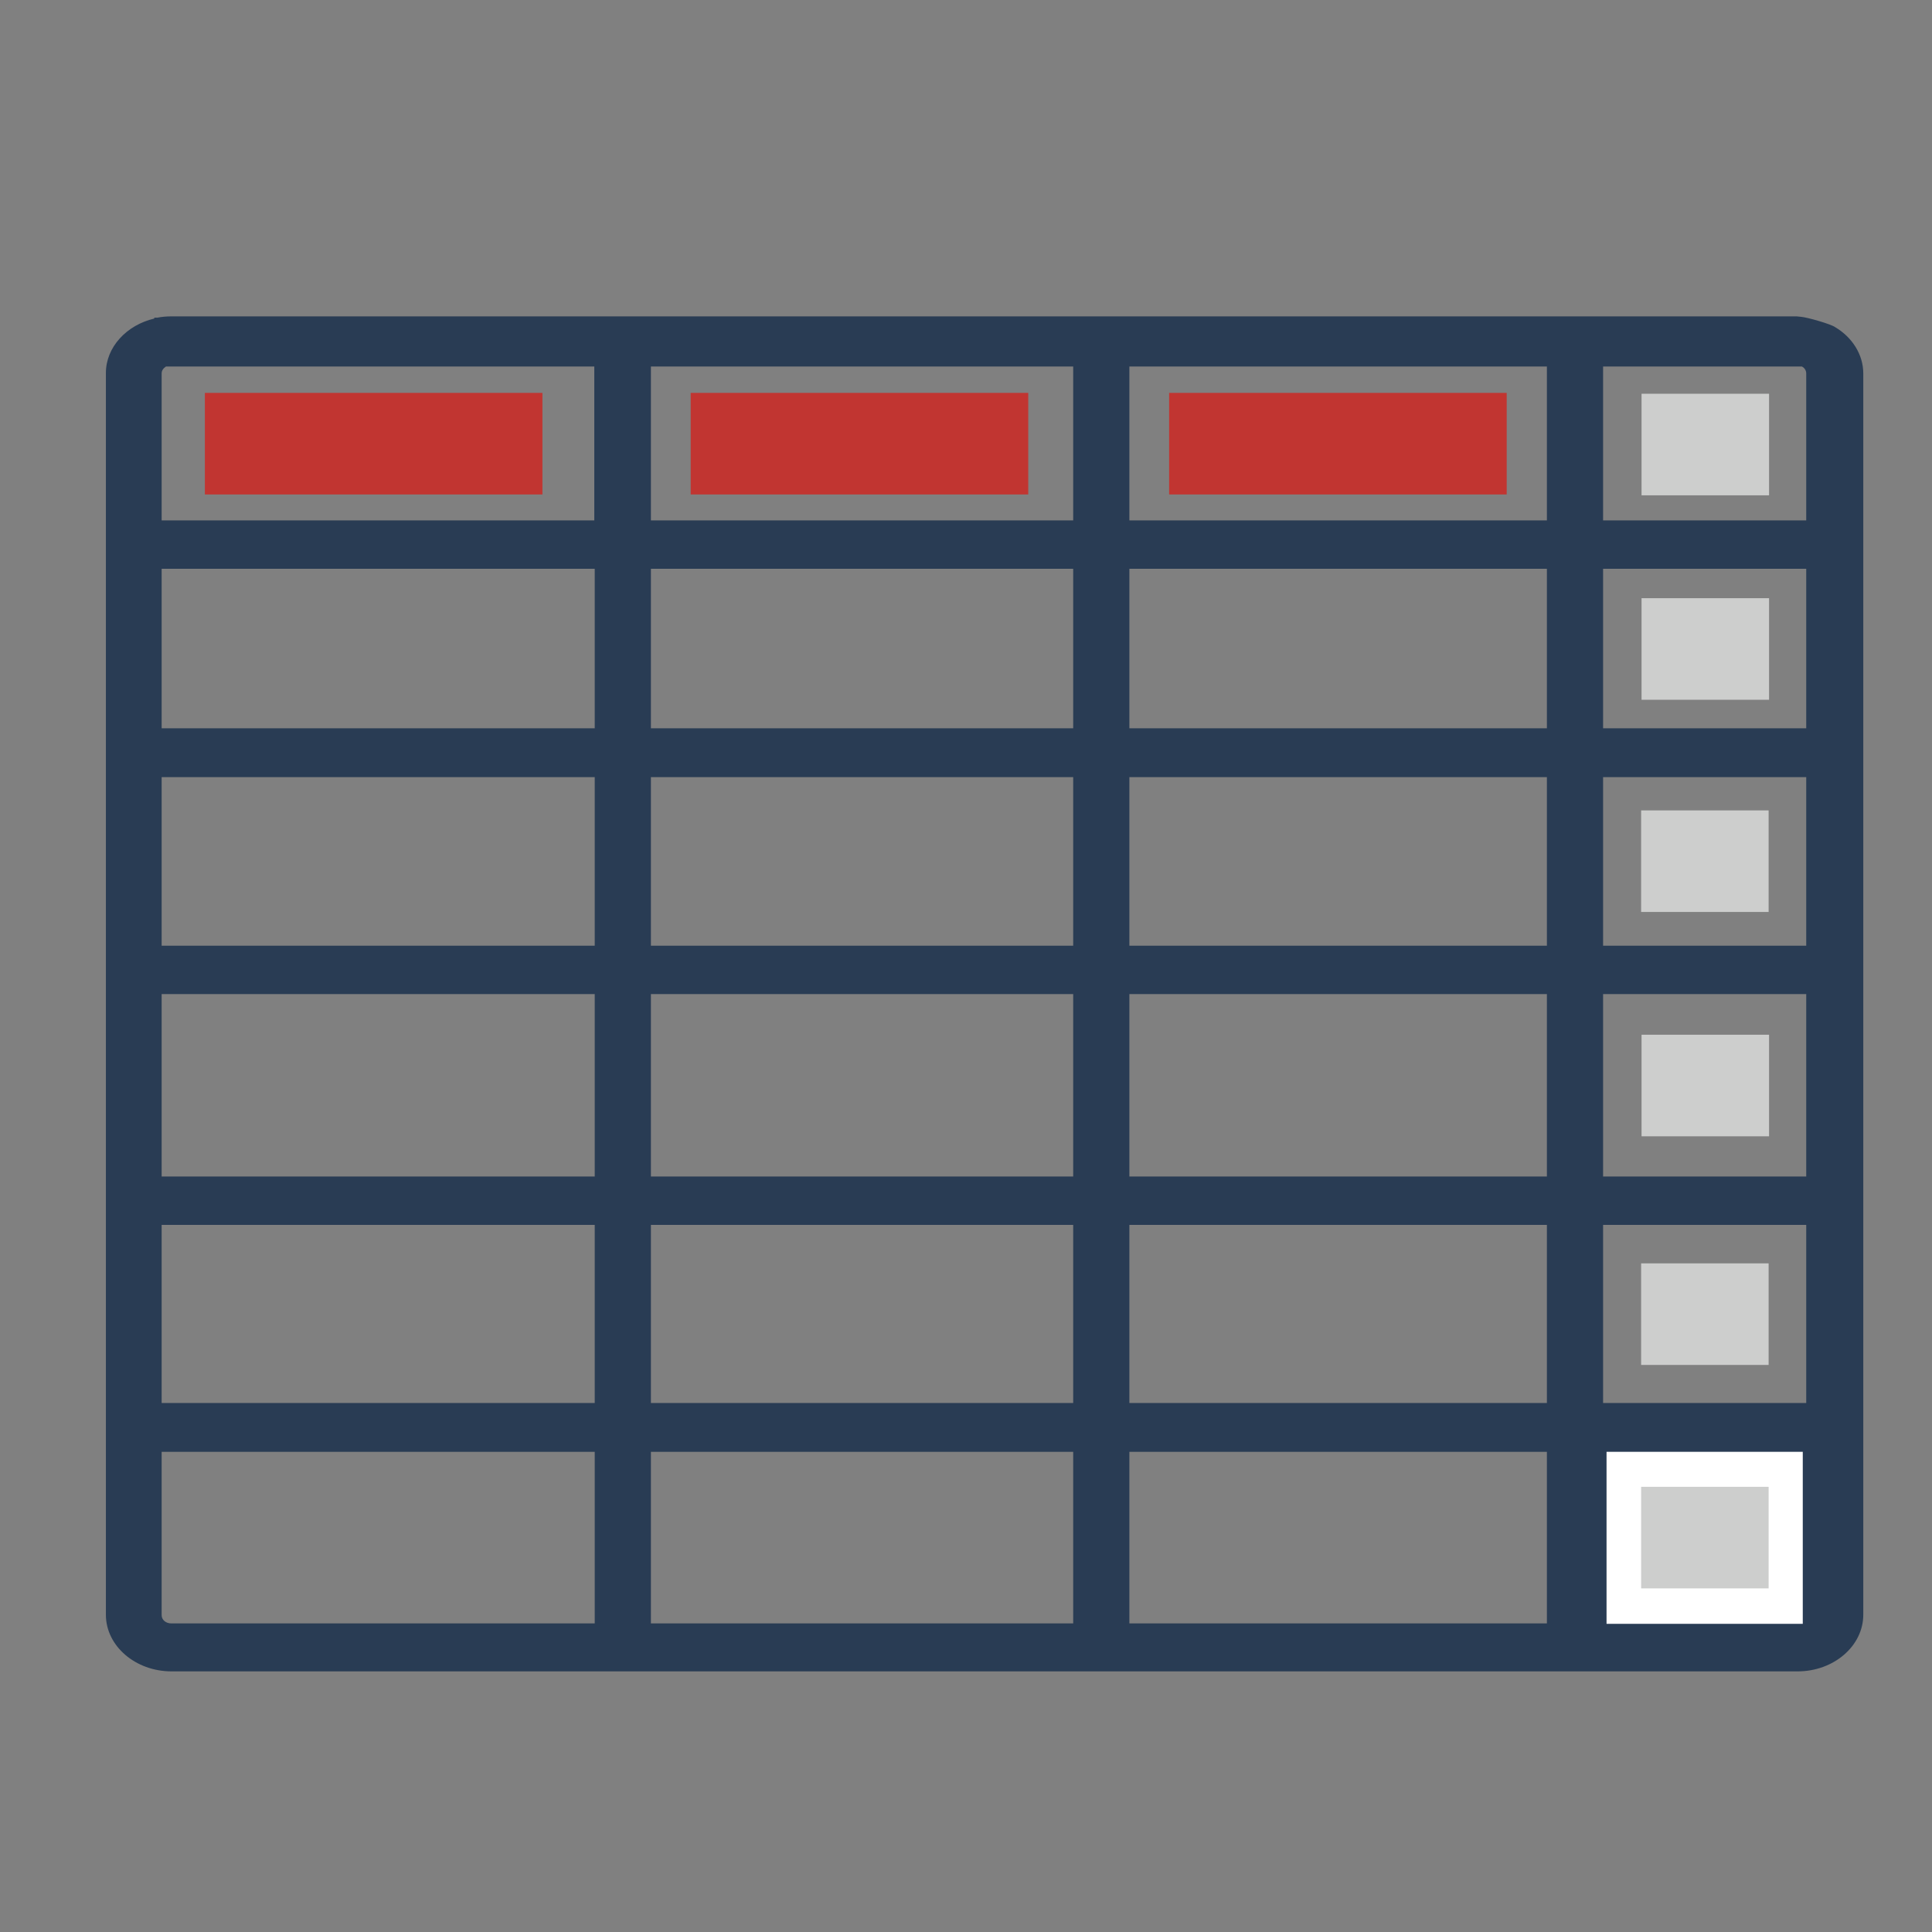 <?xml version="1.0" encoding="utf-8"?>
<!-- Generator: Adobe Illustrator 23.0.1, SVG Export Plug-In . SVG Version: 6.00 Build 0)  -->
<!DOCTYPE svg PUBLIC "-//W3C//DTD SVG 1.1//EN" "http://www.w3.org/Graphics/SVG/1.1/DTD/svg11.dtd">
<svg version="1.1" id="Capa_1" xmlns:x="http://ns.adobe.com/Extensibility/1.0/" xmlns:i="http://ns.adobe.com/AdobeIllustrator/10.0/" xmlns:graph="http://ns.adobe.com/Graphs/1.0/"
	 xmlns="http://www.w3.org/2000/svg" xmlns:xlink="http://www.w3.org/1999/xlink" x="0px" y="0px" viewBox="0 0 447 447"
	 style="enable-background:new 0 0 447 447;" xml:space="preserve">
<rect x="0" y="0" width="447" height="447" fill="#808080" stroke="none"/>
<style type="text/css">
	.st0{fill:#293C54;}
	.st1{fill:#CDCECD;}
	.st2{fill:#C13531;}
	.st3{fill:#FFFFFF;}
</style>
<g>
	<path class="st0" d="M415.7,73.2H39.6c-1.1,0-2.2,0.1-3.2,0.3h-0.7v0.2c-6.4,1.5-11.2,6.6-11.2,12.6v287.3
		c0,7.2,6.8,13.1,15.2,13.1h376.2c8.4,0,15.2-5.9,15.2-13.1V86.4c0-4.4-2.6-8.4-6.5-10.7l0,0c-0.9-0.7-6.5-2.3-7.9-2.4 M370.9,84.8
		h46c0.6,0.3,1,0.9,1,1.6v34h-47V84.8z M370.9,131.6h47v36.9h-47V131.6z M370.9,179.8h47v39h-47V179.8z M370.9,230h47v42.2h-47V230z
		 M370.9,283.4h47v41.2h-47V283.4z M261.3,84.8h96.6v35.6h-96.6V84.8L261.3,84.8z M261.3,131.6h96.6v36.9h-96.6V131.6L261.3,131.6z
		 M261.3,179.8h96.6v39h-96.6V179.8L261.3,179.8z M261.3,230h96.6v42.2h-96.6V230L261.3,230z M261.3,283.4h96.6v41.2h-96.6V283.4
		L261.3,283.4z M261.3,335.9h96.6v39.7h-96.6V335.9L261.3,335.9z M150.6,84.8h97.7v35.6h-97.7V84.8z M150.6,131.6h97.7v36.9h-97.7
		V131.6z M150.6,179.8h97.7v39h-97.7V179.8z M150.6,230h97.7v42.2h-97.7V230z M150.6,283.4h97.7v41.2h-97.7V283.4z M150.6,335.9
		h97.7v39.7h-97.7V335.9z M37.4,86.4c0-0.7,0.4-1.2,1-1.6h99.1v35.6H37.4V86.4z M37.4,131.6h100.2v36.9H37.4V131.6z M37.4,179.8
		h100.2v39H37.4V179.8z M37.4,230h100.2v42.2H37.4V230z M37.4,283.4h100.2v41.2H37.4V283.4z M37.4,335.9h100.2v39.7h-98
		c-1.2,0-2.2-0.8-2.2-1.9L37.4,335.9L37.4,335.9z M47.4,188.2 M125.6,211.7"/>
</g>
<rect x="379.8" y="91.1" class="st1" width="29.5" height="23.5"/>
<rect x="379.8" y="138.4" class="st1" width="29.5" height="23.5"/>
<rect x="379.7" y="187.5" class="st1" width="29.5" height="23.5"/>
<rect x="379.8" y="239.4" class="st1" width="29.5" height="23.5"/>
<rect x="379.7" y="292.3" class="st1" width="29.5" height="23.5"/>
<rect x="380.7" y="344" width="29.5" height="23.5"/>
<rect x="270.5" y="90.9" class="st2" width="78.1" height="23.5"/>
<rect x="159.8" y="90.9" class="st2" width="78.1" height="23.5"/>
<rect x="47.4" y="90.9" class="st2" width="78.1" height="23.5"/>
<rect x="371.7" y="335.9" class="st3" width="45.4" height="39.8"/>
<rect x="379.7" y="344" class="st1" width="29.5" height="23.5"/>
</svg>
